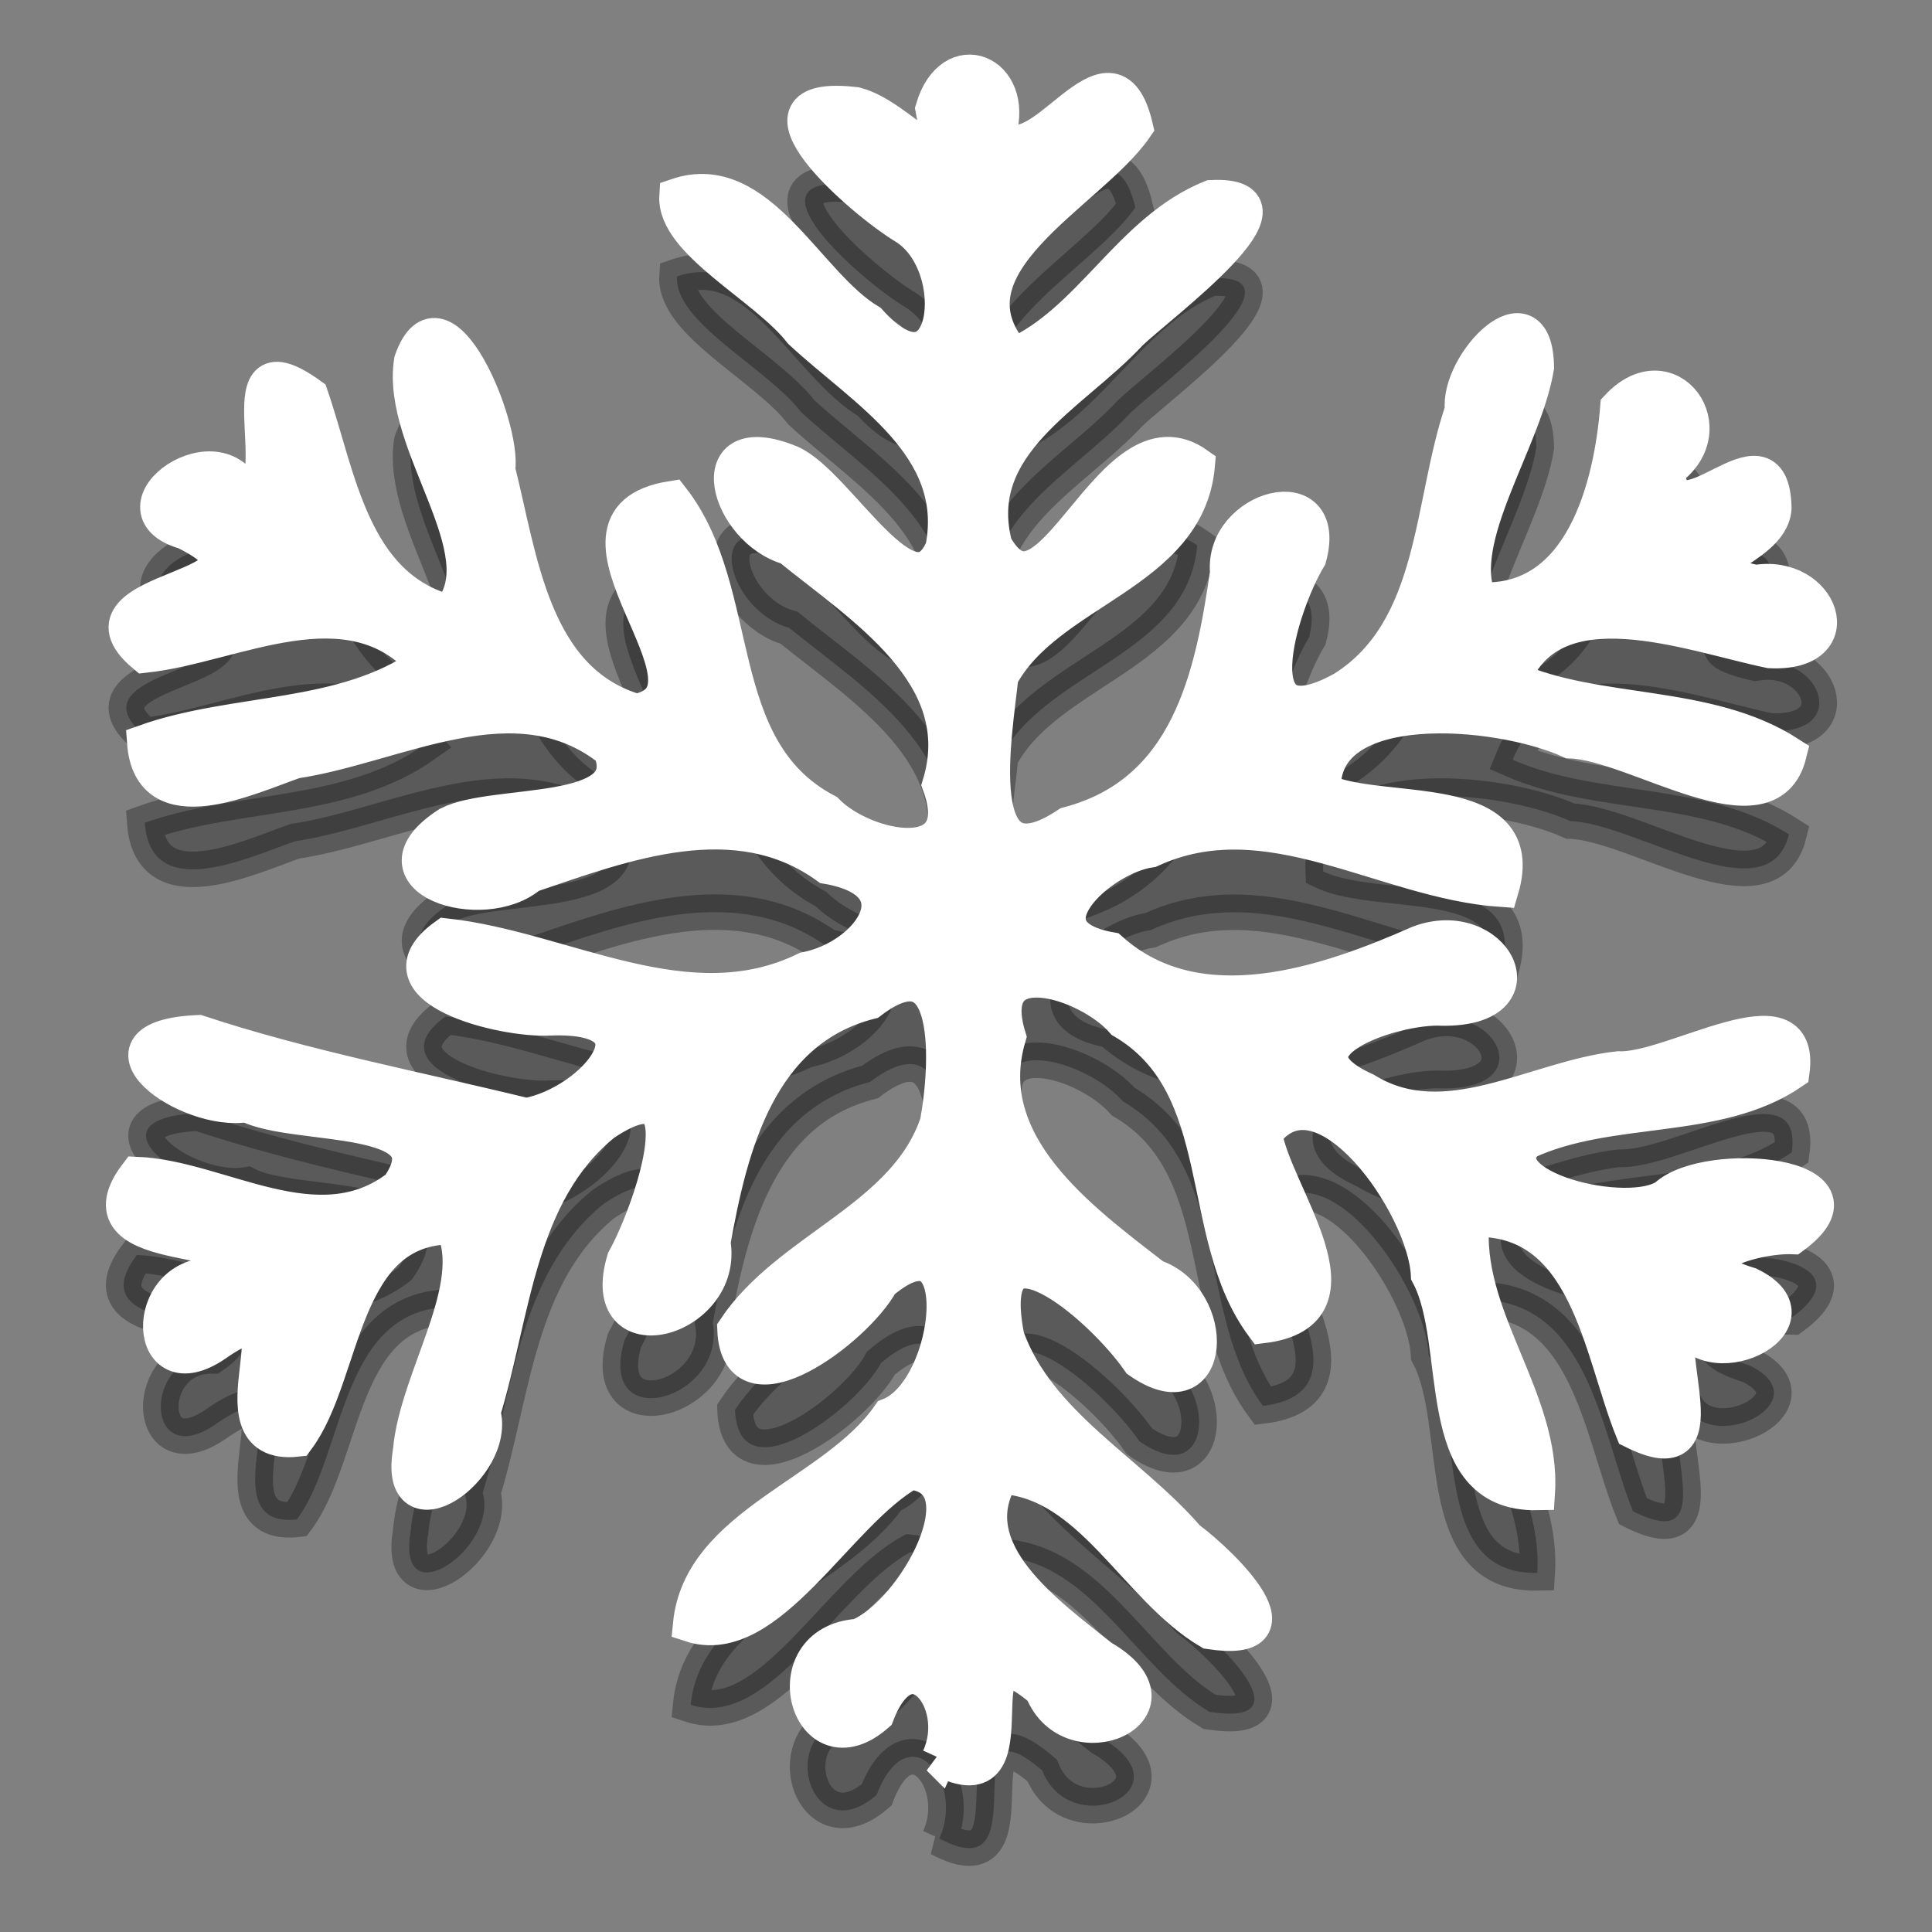 <?xml version="1.0" encoding="UTF-8" standalone="no"?>
<!-- Created with Inkscape (http://www.inkscape.org/) -->

<svg
   xmlns:dc="http://purl.org/dc/elements/1.1/"
   xmlns:cc="http://creativecommons.org/ns#"
   xmlns:rdf="http://www.w3.org/1999/02/22-rdf-syntax-ns#"
   xmlns:svg="http://www.w3.org/2000/svg"
   xmlns="http://www.w3.org/2000/svg"
   xmlns:sodipodi="http://sodipodi.sourceforge.net/DTD/sodipodi-0.dtd"
   xmlns:inkscape="http://www.inkscape.org/namespaces/inkscape"
   width="16"
   height="16"
   id="svg2"
   sodipodi:version="0.32"
   inkscape:version="0.48.2 r9819"
   sodipodi:docname="weather-snow.svg"
   version="1.0"
   inkscape:export-filename="/home/andrew/Desktop/logo_lights_mod.png"
   inkscape:export-xdpi="90"
   inkscape:export-ydpi="90"
   inkscape:output_extension="org.inkscape.output.svg.inkscape">
  <rect width="100%" height="100%" fill="#808080" stroke="none"/>
  <defs
     id="defs4" />
  <sodipodi:namedview
     id="base"
     pagecolor="#ffffff"
     bordercolor="#666666"
     borderopacity="1.0"
     gridtolerance="10000"
     guidetolerance="10"
     objecttolerance="10"
     inkscape:pageopacity="0.0"
     inkscape:pageshadow="2"
     inkscape:zoom="34.5"
     inkscape:cx="8"
     inkscape:cy="8"
     inkscape:document-units="px"
     inkscape:current-layer="layer1"
     inkscape:window-width="1278"
     inkscape:window-height="710"
     inkscape:window-x="368"
     inkscape:window-y="24"
     width="48px"
     height="48px"
     showguides="true"
     inkscape:guide-bbox="true"
     showgrid="false"
     inkscape:window-maximized="0" />
  <g
     inkscape:label="Layer 1"
     inkscape:groupmode="layer"
     id="layer1"
     transform="translate(-9.619,-166.605)">
    <path
       style="opacity:0.3;fill:#000000;fill-opacity:1;stroke:#000000;stroke-width:0.294;stroke-miterlimit:4;stroke-opacity:1;stroke-dasharray:none"
       d="m 17.398,181.83 c 0.217,-0.471 -0.257,-1.045 -0.519,-0.361 -0.565,0.496 -0.87,-0.596 -0.152,-0.645 0.473,-0.192 1.072,-1.303 0.429,-1.364 -0.6,0.332 -1.172,1.476 -1.817,1.263 0.082,-0.831 1.195,-1.078 1.646,-1.728 0.541,-0.213 0.693,-1.755 -0.07,-1.102 -0.205,0.381 -1.181,1.116 -1.209,0.387 0.448,-0.672 1.414,-0.917 1.678,-1.711 0.085,-0.456 0.153,-1.546 -0.559,-1.004 -0.922,0.235 -1.16,1.19 -1.303,1.996 0.111,0.64 -0.97,0.94 -0.731,0.143 0.207,-0.369 0.69,-1.708 -0.173,-1.129 -0.714,0.579 -0.751,1.576 -1.001,2.392 0.129,0.459 -0.721,1.042 -0.597,0.32 0.051,-0.602 0.591,-1.362 0.35,-1.858 -0.939,-0.006 -0.889,1.219 -1.292,1.759 -0.791,0.087 0.143,-1.357 -0.672,-0.789 -0.591,0.409 -0.614,-0.576 -0.027,-0.565 0.604,-0.414 -1.186,-0.101 -0.626,-0.836 0.687,0.028 1.498,0.62 2.167,0.104 0.451,-0.645 -0.861,-0.477 -1.256,-0.685 -0.496,0.085 -1.364,-0.551 -0.402,-0.593 0.877,0.29 1.809,0.466 2.715,0.688 0.567,-0.103 1.187,-0.848 0.198,-0.812 -0.39,0.023 -1.468,-0.244 -0.866,-0.677 0.986,0.108 2,0.758 2.982,0.279 0.537,-0.104 0.963,-0.722 0.178,-0.857 -0.755,-0.544 -1.677,-0.193 -2.459,0.073 -0.389,0.335 -1.367,0.024 -0.677,-0.42 0.378,-0.196 1.58,-0.036 1.344,-0.617 -0.787,-0.627 -1.769,-0.036 -2.615,0.091 -0.377,0.13 -1.195,0.524 -1.244,-0.153 0.756,-0.269 1.648,-0.172 2.32,-0.649 -0.63,-0.714 -1.58,-0.153 -2.321,-0.074 -0.704,-0.586 1.322,-0.531 0.336,-1.021 -0.66,-0.188 0.312,-0.882 0.519,-0.275 0.351,-0.165 -0.214,-1.383 0.519,-0.853 0.23,0.667 0.339,1.586 1.149,1.798 0.435,-0.496 -0.422,-1.397 -0.311,-2.085 0.245,-0.695 0.763,0.54 0.71,0.901 0.185,0.731 0.286,1.752 1.151,2.004 0.831,-0.169 -0.825,-1.588 0.293,-1.764 0.607,0.778 0.295,2.073 1.279,2.59 0.316,0.324 1.205,0.505 0.941,-0.221 0.278,-0.911 -0.648,-1.477 -1.249,-1.966 -0.511,-0.141 -0.751,-1.011 0.01,-0.7 0.391,0.169 1,1.323 1.265,0.707 0.165,-0.846 -0.649,-1.305 -1.175,-1.793 -0.288,-0.373 -1.053,-0.742 -1.028,-1.124 0.678,-0.231 1.072,0.732 1.592,1.041 0.662,0.731 0.815,-0.461 0.298,-0.786 -0.354,-0.212 -1.409,-1.128 -0.412,-1.01 0.384,0.096 0.78,0.722 0.643,0.033 0.155,-0.527 0.688,-0.302 0.541,0.198 0.32,0.41 0.93,-0.915 1.133,-0.047 -0.38,0.552 -1.654,1.14 -1.007,1.894 0.641,-0.285 0.963,-1.036 1.635,-1.308 0.833,-0.041 -0.434,0.888 -0.673,1.12 -0.477,0.516 -1.339,0.913 -1.12,1.758 0.452,0.81 0.962,-1.175 1.678,-0.666 -0.079,0.906 -1.241,1.031 -1.628,1.754 -0.048,0.464 -0.291,1.791 0.557,1.225 1.002,-0.262 1.198,-1.221 1.324,-2.087 -0.052,-0.538 0.851,-0.786 0.671,-0.126 -0.24,0.397 -0.613,1.59 0.287,1.089 0.78,-0.493 0.719,-1.529 0.987,-2.311 -0.045,-0.381 0.6,-1.043 0.61,-0.353 -0.103,0.62 -0.692,1.419 -0.475,1.928 0.863,0.047 1.1,-0.955 1.151,-1.596 0.423,-0.454 0.89,0.189 0.406,0.524 0.05,0.686 0.87,-0.477 0.885,0.312 -0.025,0.365 -0.857,0.453 -0.153,0.617 0.543,-0.095 0.8,0.595 0.121,0.561 -0.672,-0.14 -1.798,-0.583 -2.131,0.239 0.708,0.312 1.611,0.182 2.288,0.618 -0.17,0.686 -1.269,-0.094 -1.811,-0.11 -0.599,-0.273 -2.085,-0.399 -2.046,0.417 0.471,0.227 1.721,-0.028 1.473,0.813 -0.97,-0.067 -1.93,-0.776 -2.902,-0.327 -0.421,0.058 -1.108,0.69 -0.333,0.829 0.727,0.649 1.783,0.287 2.557,-0.055 0.614,-0.23 1.03,0.545 0.194,0.537 -0.405,-0.024 -1.428,0.325 -0.639,0.682 0.664,0.41 1.407,-0.102 2.095,-0.177 0.444,0.023 1.534,-0.687 1.436,0.024 -0.624,0.426 -1.505,0.255 -2.201,0.579 -0.35,0.378 0.853,0.675 1.164,0.45 0.342,-0.309 1.75,-0.185 1.044,0.334 -0.321,-0.013 -1.027,0.2 -0.357,0.402 0.627,0.305 -0.393,0.796 -0.557,0.267 -0.198,0.291 0.344,1.317 -0.408,0.941 -0.27,-0.666 -0.372,-1.79 -1.335,-1.753 -0.084,0.801 0.592,1.482 0.542,2.263 -0.894,0.017 -0.593,-1.232 -0.9,-1.804 -0.027,-0.577 -0.885,-1.803 -1.359,-1.166 0.071,0.491 0.883,1.476 -0.013,1.587 -0.561,-0.758 -0.25,-1.989 -1.158,-2.521 -0.285,-0.329 -1.179,-0.62 -0.951,0.131 -0.262,0.894 0.594,1.512 1.21,1.989 0.528,0.179 0.497,1.127 -0.124,0.694 -0.309,-0.451 -1.319,-1.318 -1.099,-0.195 0.262,0.725 1.011,1.102 1.498,1.665 0.308,0.23 0.968,0.891 0.182,0.771 -0.614,-0.364 -0.978,-1.244 -1.724,-1.286 -0.374,0.62 0.397,1.154 0.828,1.502 0.739,0.426 -0.254,0.868 -0.49,0.269 -0.779,-0.665 0.005,1.023 -0.853,0.563 z"
       id="path30942"
       inkscape:connector-curvature="0" />
    <path
       inkscape:connector-curvature="0"
       id="path3751"
       d="m 17.398,181.164 c 0.217,-0.471 -0.257,-1.045 -0.519,-0.361 -0.565,0.496 -0.87,-0.596 -0.152,-0.645 0.473,-0.192 1.072,-1.303 0.429,-1.364 -0.6,0.332 -1.172,1.476 -1.817,1.263 0.082,-0.831 1.195,-1.078 1.646,-1.728 0.541,-0.213 0.693,-1.755 -0.07,-1.102 -0.205,0.381 -1.181,1.116 -1.209,0.387 0.448,-0.672 1.414,-0.917 1.678,-1.711 0.085,-0.456 0.153,-1.546 -0.559,-1.004 -0.922,0.235 -1.16,1.19 -1.303,1.996 0.111,0.64 -0.97,0.94 -0.731,0.143 0.207,-0.369 0.69,-1.708 -0.173,-1.129 -0.714,0.579 -0.751,1.576 -1.001,2.392 0.129,0.459 -0.721,1.042 -0.597,0.32 0.051,-0.602 0.591,-1.362 0.35,-1.858 -0.939,-0.006 -0.889,1.219 -1.292,1.759 -0.791,0.087 0.143,-1.357 -0.672,-0.789 -0.591,0.409 -0.614,-0.576 -0.027,-0.565 0.604,-0.414 -1.186,-0.101 -0.626,-0.836 0.687,0.028 1.498,0.62 2.167,0.104 0.451,-0.645 -0.861,-0.477 -1.256,-0.685 -0.496,0.085 -1.364,-0.551 -0.402,-0.593 0.877,0.29 1.809,0.466 2.715,0.688 0.567,-0.103 1.187,-0.848 0.198,-0.812 -0.39,0.023 -1.468,-0.244 -0.866,-0.677 0.986,0.108 2,0.758 2.982,0.279 0.537,-0.104 0.963,-0.722 0.178,-0.857 -0.755,-0.544 -1.677,-0.193 -2.459,0.073 -0.389,0.335 -1.367,0.024 -0.677,-0.42 0.378,-0.196 1.58,-0.036 1.344,-0.617 -0.787,-0.627 -1.769,-0.036 -2.615,0.091 -0.377,0.13 -1.195,0.524 -1.244,-0.153 0.756,-0.269 1.648,-0.172 2.32,-0.649 -0.63,-0.714 -1.58,-0.153 -2.321,-0.074 -0.704,-0.586 1.322,-0.531 0.336,-1.021 -0.66,-0.188 0.312,-0.882 0.519,-0.275 0.351,-0.165 -0.214,-1.383 0.519,-0.853 0.23,0.667 0.339,1.586 1.149,1.798 0.435,-0.496 -0.422,-1.397 -0.311,-2.085 0.245,-0.695 0.763,0.54 0.71,0.901 0.185,0.731 0.286,1.752 1.151,2.004 0.831,-0.169 -0.825,-1.588 0.293,-1.764 0.607,0.778 0.295,2.073 1.279,2.59 0.316,0.324 1.205,0.505 0.941,-0.221 0.278,-0.911 -0.648,-1.477 -1.249,-1.966 -0.511,-0.141 -0.751,-1.011 0.01,-0.7 0.391,0.169 1,1.323 1.265,0.707 0.165,-0.846 -0.649,-1.305 -1.175,-1.793 -0.288,-0.373 -1.053,-0.742 -1.028,-1.124 0.678,-0.231 1.072,0.732 1.592,1.041 0.662,0.731 0.815,-0.461 0.298,-0.786 -0.354,-0.212 -1.409,-1.128 -0.412,-1.01 0.384,0.096 0.78,0.722 0.643,0.033 0.155,-0.527 0.688,-0.302 0.541,0.198 0.32,0.41 0.93,-0.915 1.133,-0.047 -0.38,0.552 -1.654,1.14 -1.007,1.894 0.641,-0.285 0.963,-1.036 1.635,-1.308 0.833,-0.041 -0.434,0.888 -0.673,1.12 -0.477,0.516 -1.339,0.913 -1.12,1.758 0.452,0.809 0.962,-1.175 1.678,-0.666 -0.079,0.906 -1.241,1.031 -1.628,1.754 -0.048,0.464 -0.291,1.791 0.557,1.225 1.002,-0.262 1.198,-1.221 1.324,-2.087 -0.052,-0.538 0.851,-0.786 0.671,-0.126 -0.24,0.397 -0.613,1.59 0.287,1.089 0.78,-0.493 0.719,-1.529 0.987,-2.311 -0.045,-0.381 0.6,-1.043 0.61,-0.353 -0.103,0.62 -0.692,1.419 -0.475,1.928 0.863,0.047 1.1,-0.955 1.151,-1.596 0.423,-0.454 0.89,0.189 0.406,0.524 0.05,0.686 0.87,-0.477 0.885,0.312 -0.025,0.365 -0.857,0.453 -0.153,0.617 0.543,-0.095 0.8,0.595 0.121,0.561 -0.672,-0.14 -1.798,-0.583 -2.131,0.239 0.708,0.312 1.611,0.182 2.288,0.618 -0.17,0.686 -1.269,-0.094 -1.811,-0.11 -0.599,-0.273 -2.085,-0.399 -2.046,0.417 0.471,0.227 1.721,-0.028 1.473,0.813 -0.97,-0.067 -1.93,-0.776 -2.902,-0.327 -0.421,0.058 -1.108,0.69 -0.333,0.829 0.727,0.649 1.783,0.287 2.557,-0.055 0.614,-0.23 1.03,0.545 0.194,0.537 -0.405,-0.024 -1.428,0.325 -0.639,0.682 0.664,0.41 1.407,-0.102 2.095,-0.177 0.444,0.023 1.534,-0.687 1.436,0.024 -0.624,0.426 -1.505,0.255 -2.201,0.579 -0.35,0.378 0.853,0.675 1.164,0.45 0.342,-0.309 1.75,-0.185 1.044,0.334 -0.321,-0.013 -1.027,0.2 -0.357,0.402 0.627,0.305 -0.393,0.796 -0.557,0.267 -0.198,0.291 0.344,1.317 -0.408,0.941 -0.27,-0.666 -0.372,-1.79 -1.335,-1.753 -0.084,0.801 0.592,1.482 0.542,2.263 -0.894,0.017 -0.593,-1.232 -0.9,-1.804 -0.027,-0.577 -0.885,-1.803 -1.359,-1.166 0.071,0.491 0.883,1.476 -0.013,1.587 -0.561,-0.758 -0.25,-1.989 -1.158,-2.521 -0.285,-0.329 -1.179,-0.62 -0.951,0.131 -0.262,0.894 0.594,1.512 1.21,1.989 0.528,0.179 0.497,1.127 -0.124,0.694 -0.309,-0.451 -1.319,-1.318 -1.099,-0.195 0.262,0.725 1.011,1.102 1.498,1.665 0.308,0.23 0.968,0.891 0.182,0.771 -0.614,-0.364 -0.978,-1.244 -1.724,-1.286 -0.374,0.62 0.397,1.154 0.828,1.501 0.739,0.426 -0.254,0.868 -0.49,0.269 -0.779,-0.665 0.005,1.023 -0.853,0.563 z"
       style="fill:#ffffff;fill-opacity:1;stroke:#ffffff;stroke-width:0.294;stroke-miterlimit:4;stroke-opacity:1;stroke-dasharray:none" />
  </g>
</svg>
